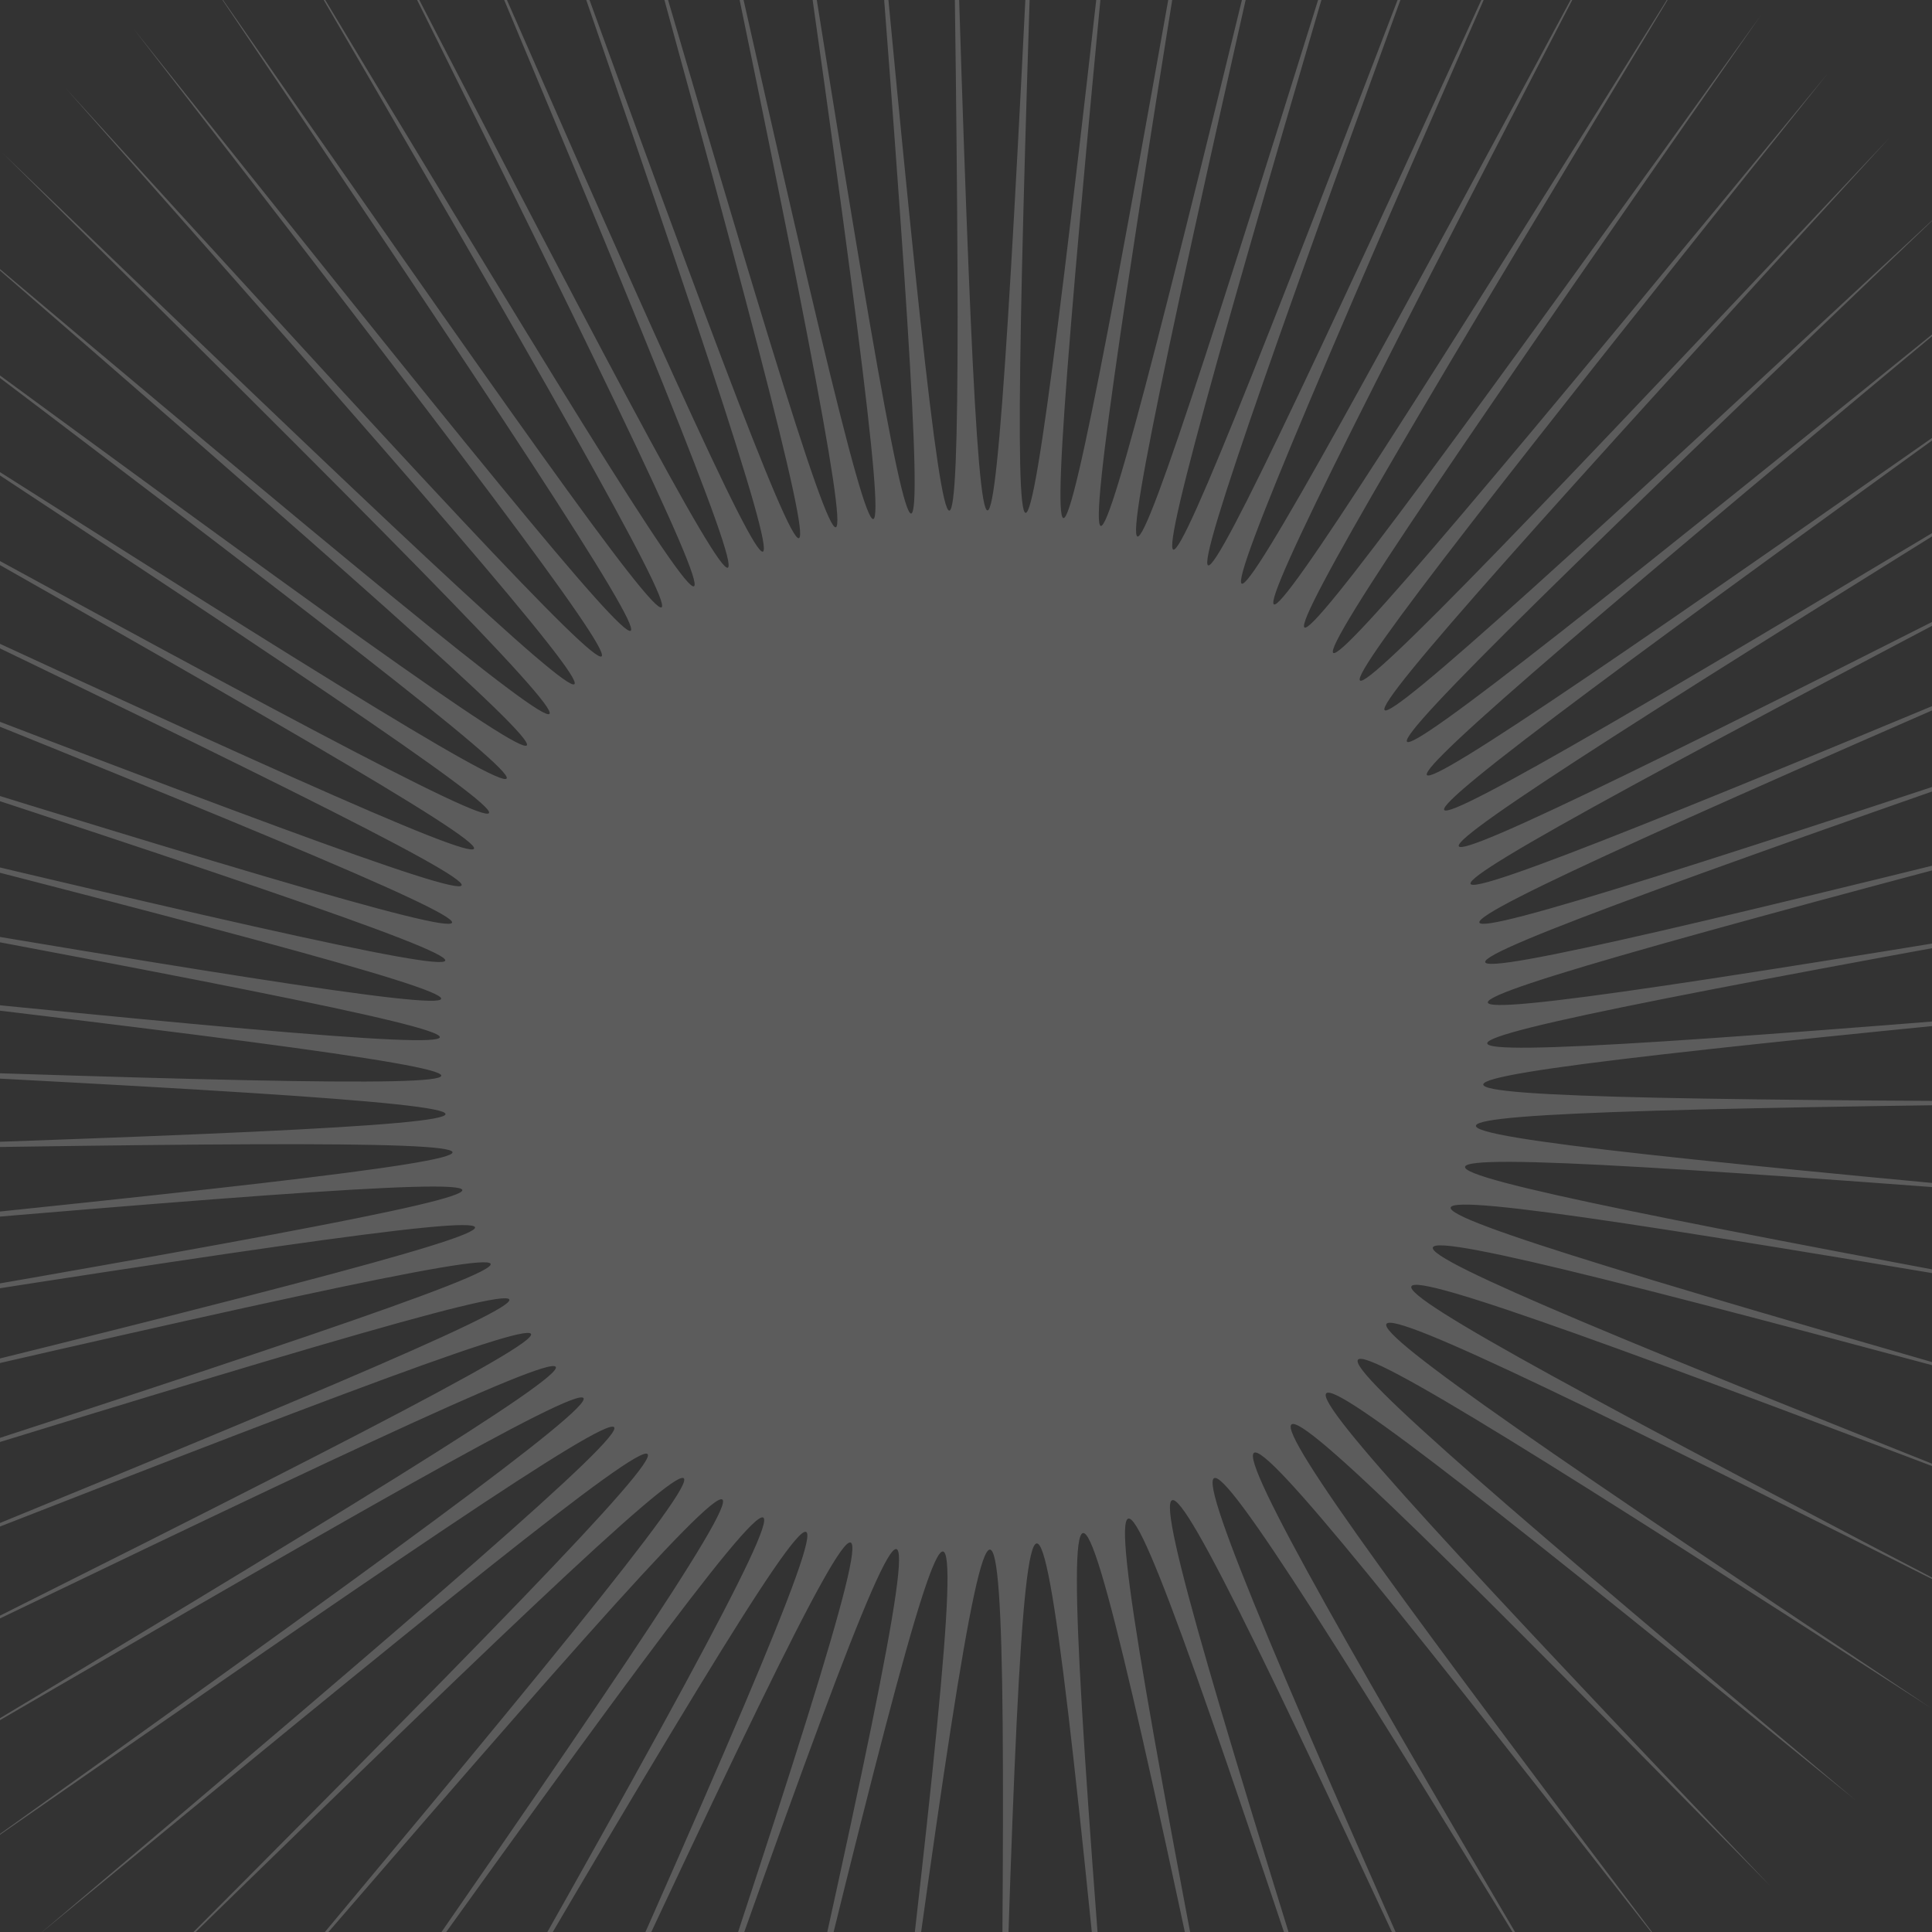 <svg xmlns="http://www.w3.org/2000/svg" xmlns:xlink="http://www.w3.org/1999/xlink" version="1.1" width="1000" height="1000" viewBox="0 0 1000 1000" xml:space="preserve">
<rect x="0" y="0" width="1000" height="1000" fill="#333333" stroke="none"/>
<desc>Created with Fabric.js 3.5.0</desc>
<defs>
</defs>
<rect x="0" y="0" width="100%" height="100%" fill="rgba(255,255,255,0)"/>
<g transform="matrix(1.478 0 0 1.449 480.932 516.842)" id="769799">
<path style="stroke: none; stroke-width: 1; stroke-dasharray: none; stroke-linecap: butt; stroke-dashoffset: 0; stroke-linejoin: miter; stroke-miterlimit: 4; is-custom-font: none; font-file-url: none; fill: white; fill-rule: evenodd; opacity: 0.2;" vector-effect="non-scaling-stroke" transform=" translate(-253, -288.5)" d="M 693.625 218.546 C 366.641 306.56 366.536 309.119 696 253.491 C 366.145 314.238 365.832 316.797 695.556 289.192 C 365.049 321.864 364.526 324.371 692.163 325.468 C 363.352 329.36 362.647 331.841 685.69 362.11 C 361.055 336.725 360.168 339.127 676.059 398.934 C 358.21 343.88 357.114 346.205 663.192 435.655 C 354.817 350.749 353.564 352.995 646.932 472.009 C 350.876 357.357 349.467 359.498 627.226 507.632 C 346.465 363.651 344.873 365.662 604.023 542.054 C 341.532 369.579 339.81 371.46 577.426 574.857 C 336.182 375.064 334.302 376.814 547.672 605.622 C 330.387 380.13 328.378 381.724 515.047 633.985 C 324.228 384.727 322.114 386.137 479.916 659.684 C 317.729 388.827 315.484 390.081 442.54 682.353 C 310.943 392.431 308.594 393.502 403.207 701.601 C 303.869 395.487 301.468 396.375 362.282 717.114 C 296.587 397.968 294.108 398.647 320.234 728.632 C 289.123 399.849 286.617 400.345 277.482 735.97 C 281.554 401.154 279.022 401.442 234.547 739 C 273.906 401.86 271.349 401.938 191.951 737.694 C 266.207 401.938 263.649 401.86 150.191 732.157 C 258.533 401.442 255.975 401.154 109.762 722.52 C 250.912 400.345 248.406 399.822 71.081 709.07 C 243.421 398.647 240.968 397.968 34.541 692.068 C 236.087 396.349 233.686 395.461 0.428 671.906 C 228.962 393.502 226.639 392.431 -31.049 648.976 C 222.045 390.107 219.827 388.853 -59.707 623.695 C 215.442 386.163 213.328 384.753 -85.442 596.429 C 209.178 381.724 207.168 380.157 -108.202 567.518 C 203.279 376.814 201.374 375.09 -127.986 537.275 C 197.746 371.434 196.023 369.553 -144.82 506.039 C 192.682 365.662 191.09 363.651 -158.784 474.072 C 188.089 359.498 186.653 357.357 -169.981 441.635 C 183.991 352.969 182.738 350.723 -178.542 408.963 C 180.415 346.153 179.345 343.828 -184.623 376.239 C 177.388 339.101 176.5 336.698 -188.408 343.567 C 174.934 331.815 174.229 329.333 -190 311.052 C 173.029 324.345 172.533 321.838 -189.452 278.745 C 171.724 316.771 171.411 314.212 -186.816 246.7 C 171.019 309.119 170.915 306.534 -182.118 214.968 C 170.915 301.415 171.019 298.855 -175.384 183.602 C 171.411 293.736 171.698 291.177 -166.588 152.732 C 172.507 286.136 173.003 283.603 -155.73 122.463 C 174.229 278.615 174.908 276.134 -142.837 92.977 C 176.5 271.276 177.388 268.873 -127.934 64.406 C 179.345 264.12 180.415 261.796 -111.047 36.983 C 182.738 257.199 183.991 254.979 -92.254 10.893 C 186.653 250.592 188.089 248.476 -71.661 -13.709 C 191.09 244.324 192.682 242.313 -49.398 -36.692 C 196.023 238.395 197.772 236.515 -25.62 -57.925 C 201.4 232.885 203.279 231.161 -0.512 -77.33 C 207.168 227.818 209.178 226.225 25.797 -94.802 C 213.301 223.221 215.442 221.785 53.124 -110.289 C 219.8 219.095 222.045 217.841 81.312 -123.765 C 226.613 215.517 228.936 214.446 110.205 -135.23 C 233.66 212.487 236.061 211.599 139.673 -144.632 C 240.942 210.006 243.421 209.301 169.584 -151.997 C 248.406 208.1 250.912 207.604 199.808 -157.325 C 255.975 206.82 258.533 206.507 230.214 -160.668 C 263.649 206.115 266.207 206.01 260.7 -162 C 271.322 206.01 273.88 206.115 291.159 -161.295 C 278.996 206.507 281.528 206.82 321.487 -158.553 C 286.591 207.63 289.097 208.126 351.581 -153.747 C 294.082 209.327 296.561 210.032 381.283 -146.878 C 301.442 211.626 303.843 212.513 410.489 -137.947 C 308.568 214.472 310.917 215.543 439.069 -126.978 C 315.484 217.867 317.703 219.121 466.892 -113.945 C 322.087 221.811 324.228 223.247 493.801 -98.876 C 328.378 226.251 330.387 227.844 519.667 -81.822 C 334.302 231.161 336.182 232.911 544.305 -62.809 C 339.81 236.541 341.532 238.421 567.613 -41.863 C 344.873 242.313 346.439 244.35 589.406 -19.089 C 349.467 248.476 350.876 250.618 609.556 5.486 C 353.564 255.005 354.817 257.225 627.931 31.734 C 357.14 261.796 358.21 264.146 644.4 59.548 C 360.168 268.873 361.055 271.276 658.807 88.851 C 362.647 276.134 363.326 278.615 671.048 119.512 C 364.526 283.603 365.022 286.11 681.018 151.427 C 365.832 291.177 366.119 293.736 688.588 184.464 C 366.536 298.855 366.641 301.415 693.625 218.52 V 218.546 Z" stroke-linecap="round"/>
</g>
</svg>